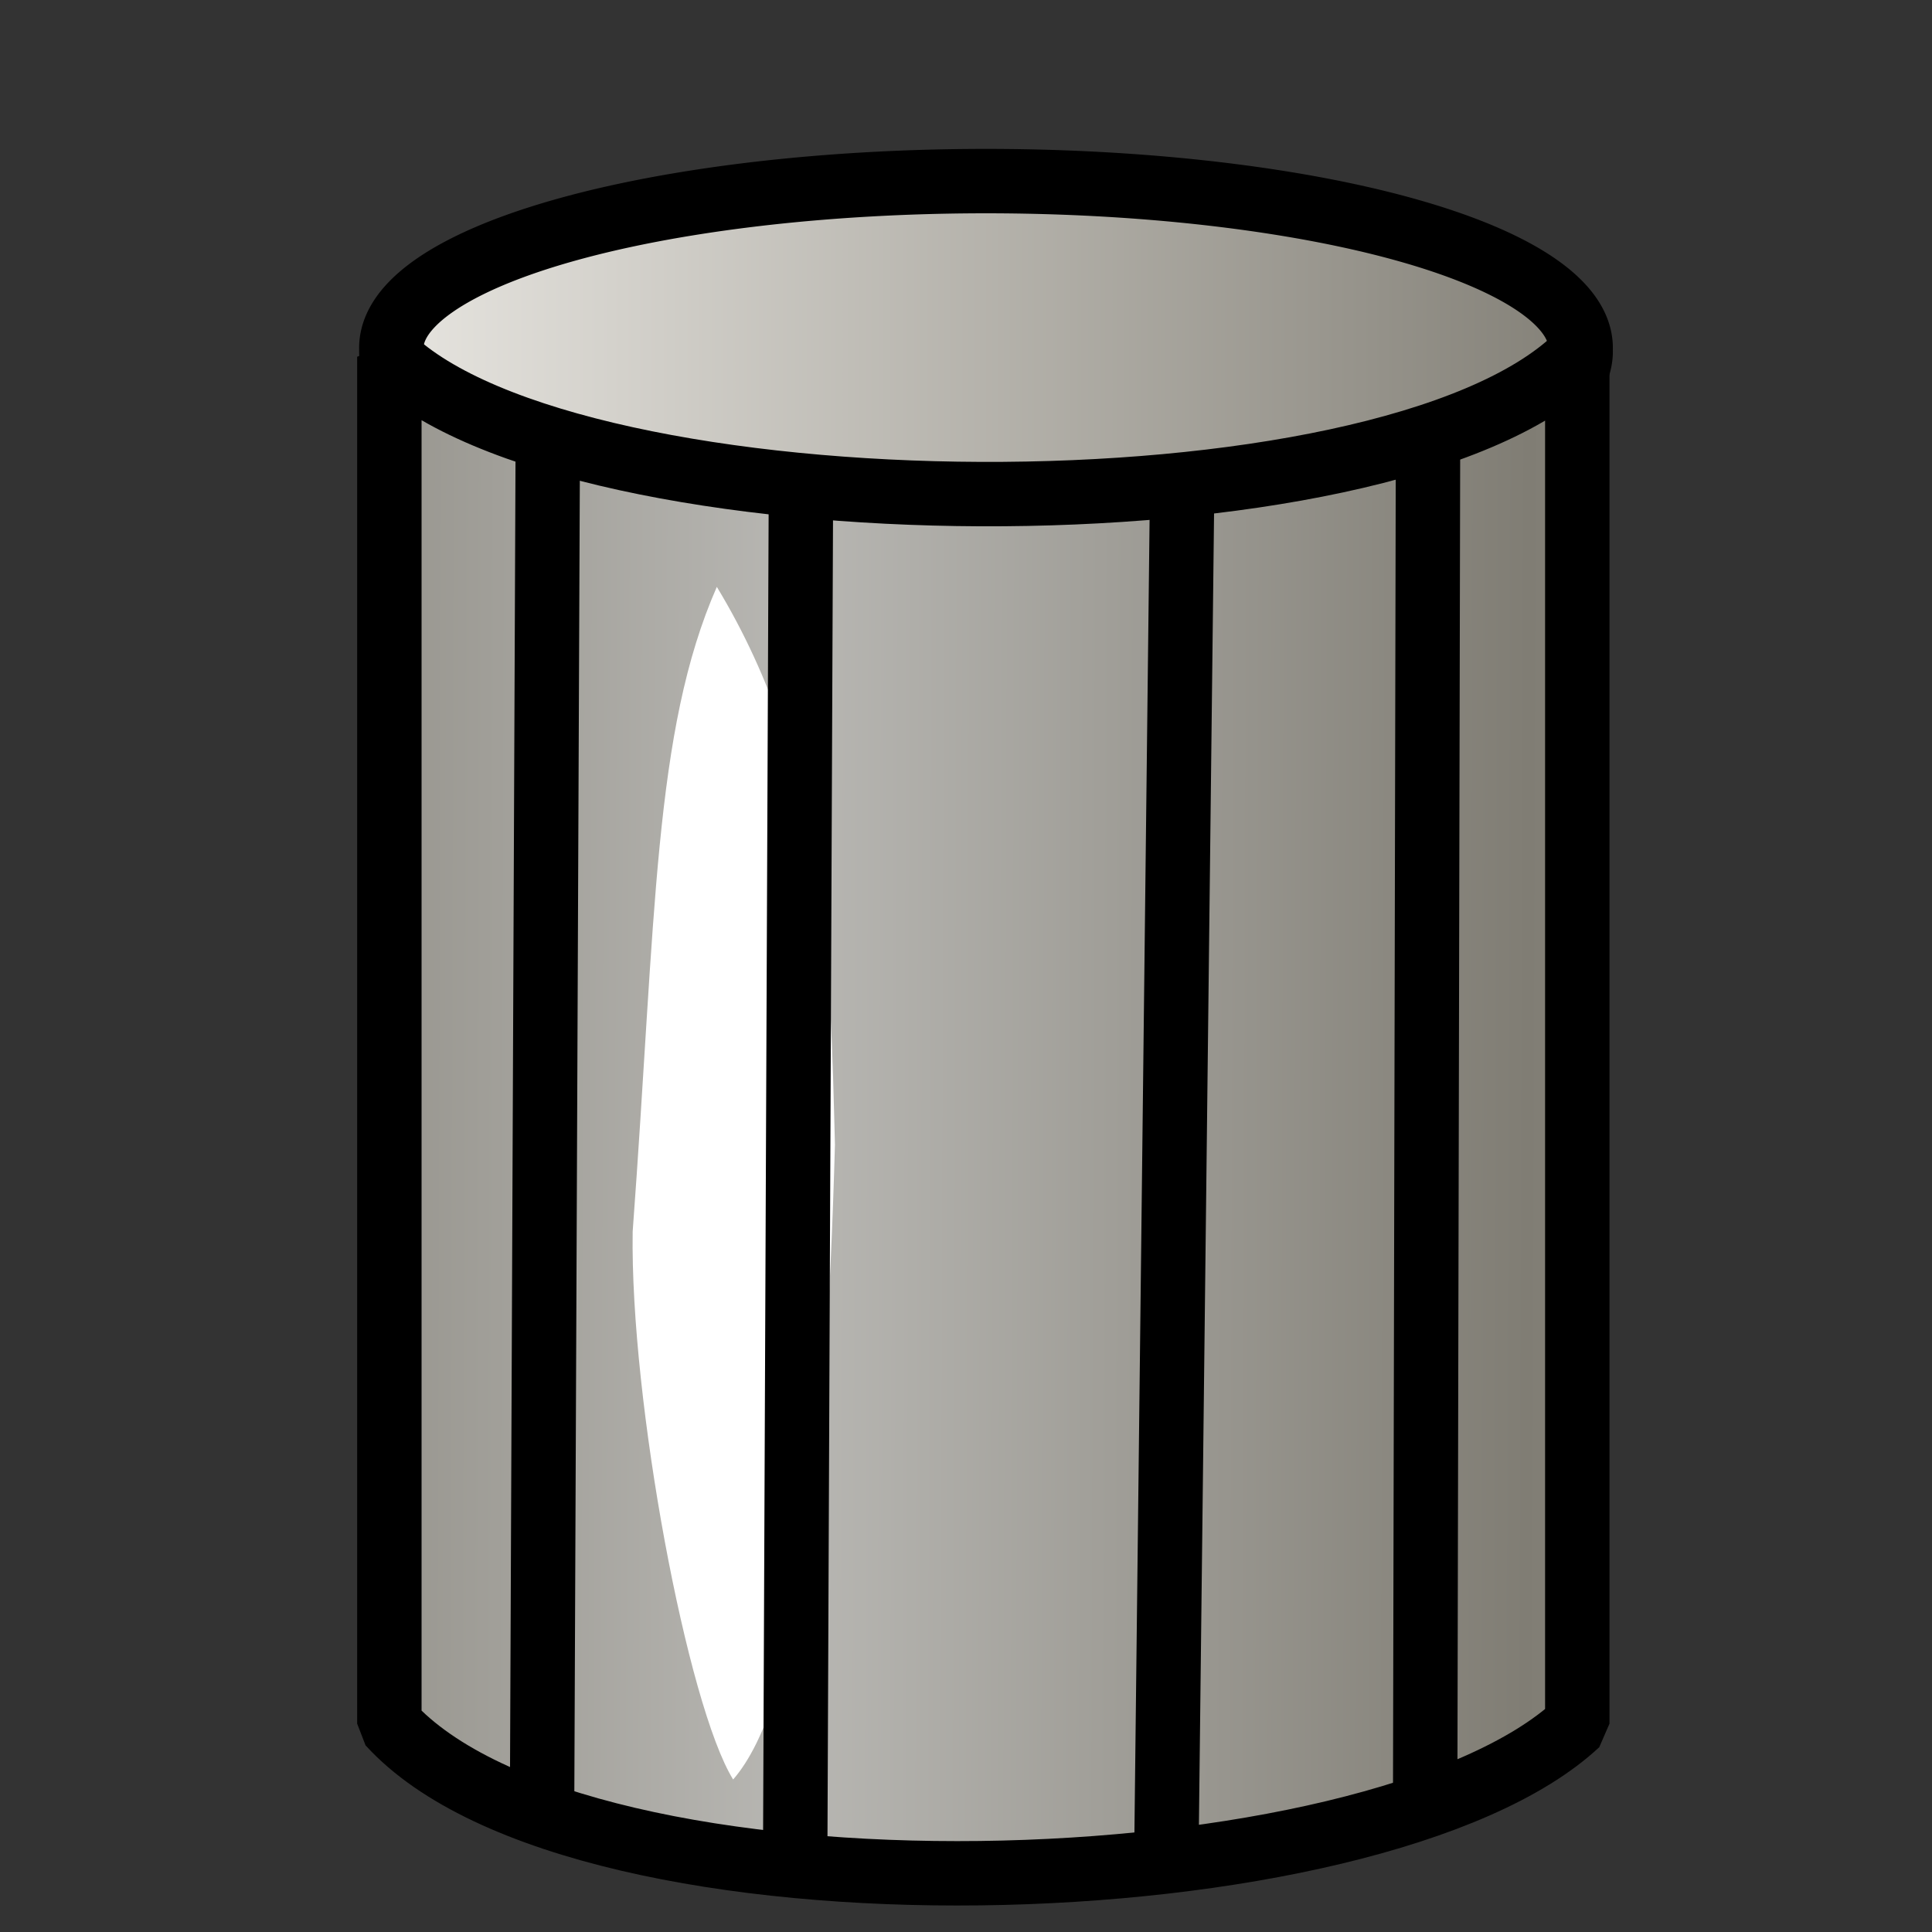 <svg id="svg1448" width="30" height="30" x="0" y="0" contentScriptType="text/ecmascript" contentStyleType="text/css" preserveAspectRatio="xMidYMid meet" version="1.0" zoomAndPan="magnify"><rect width="100%" height="100%" fill="#333333" stroke="none"/><defs id="defs3"><linearGradient xmlns:xlink="http://www.w3.org/1999/xlink" id="linearGradient1931" x1="13.321" x2="26.418" y1="11.708" y2="11.759" gradientTransform="scale(0.865,1.157)" gradientUnits="userSpaceOnUse" spreadMethod="reflect" xlink:actuate="onLoad" xlink:href="#linearGradient1904" xlink:show="other" xlink:type="simple"><stop xmlns="http://www.w3.org/2000/svg" style="stop-color:#b8b7b3;stop-opacity:1" id="stop1905" offset="0"/><stop xmlns="http://www.w3.org/2000/svg" style="stop-color:#807d74;stop-opacity:1" id="stop1906" offset="1"/></linearGradient><linearGradient xmlns:xlink="http://www.w3.org/1999/xlink" id="linearGradient1930" x1="2.401" x2="13.47" y1="9.041" y2="9.041" gradientTransform="scale(1.791,0.558)" gradientUnits="userSpaceOnUse" xlink:actuate="onLoad" xlink:href="#linearGradient12426" xlink:show="other" xlink:type="simple"><stop xmlns="http://www.w3.org/2000/svg" style="stop-color:#eae8e3;stop-opacity:1" id="stop12427" offset="0"/><stop xmlns="http://www.w3.org/2000/svg" style="stop-color:#807d74;stop-opacity:1" id="stop12428" offset="1"/></linearGradient><linearGradient xmlns:xlink="http://www.w3.org/1999/xlink" id="linearGradient2214" x1="-.895" x2="15.93" y1="8.224" y2="8.224" gradientTransform="scale(0.559,1.79)" gradientUnits="userSpaceOnUse" xlink:actuate="onLoad" xlink:href="#linearGradient14316" xlink:show="other" xlink:type="simple"><stop xmlns="http://www.w3.org/2000/svg" style="stop-color:#c5d2c8;stop-opacity:1" id="stop14317" offset="0"/><stop xmlns="http://www.w3.org/2000/svg" style="stop-color:#5d7555;stop-opacity:1" id="stop14318" offset="1"/></linearGradient><linearGradient xmlns:xlink="http://www.w3.org/1999/xlink" id="linearGradient2213" x1="244.473" x2="244.469" y1="113.571" y2="127.233" gradientTransform="matrix(0.928,0,0,1.077,-216.124,-109.127)" gradientUnits="userSpaceOnUse" spreadMethod="reflect" xlink:actuate="onLoad" xlink:href="#linearGradient14316" xlink:show="other" xlink:type="simple"><stop xmlns="http://www.w3.org/2000/svg" style="stop-color:#c5d2c8;stop-opacity:1" id="stop14317" offset="0"/><stop xmlns="http://www.w3.org/2000/svg" style="stop-color:#5d7555;stop-opacity:1" id="stop14318" offset="1"/></linearGradient><linearGradient xmlns:xlink="http://www.w3.org/1999/xlink" id="linearGradient2174" x1="-.895" x2="15.93" y1="8.224" y2="8.224" gradientTransform="scale(0.559,1.79)" gradientUnits="userSpaceOnUse" xlink:actuate="onLoad" xlink:href="#linearGradient1904" xlink:show="other" xlink:type="simple"><stop xmlns="http://www.w3.org/2000/svg" style="stop-color:#b8b7b3;stop-opacity:1" id="stop1905" offset="0"/><stop xmlns="http://www.w3.org/2000/svg" style="stop-color:#807d74;stop-opacity:1" id="stop1906" offset="1"/></linearGradient><linearGradient xmlns:xlink="http://www.w3.org/1999/xlink" id="linearGradient2175" x1="244.473" x2="244.469" y1="113.571" y2="127.233" gradientTransform="matrix(0.928,0,0,1.077,-216.292,-109.161)" gradientUnits="userSpaceOnUse" spreadMethod="reflect" xlink:actuate="onLoad" xlink:href="#linearGradient1904" xlink:show="other" xlink:type="simple"><stop xmlns="http://www.w3.org/2000/svg" style="stop-color:#b8b7b3;stop-opacity:1" id="stop1905" offset="0"/><stop xmlns="http://www.w3.org/2000/svg" style="stop-color:#807d74;stop-opacity:1" id="stop1906" offset="1"/></linearGradient><linearGradient xmlns:xlink="http://www.w3.org/1999/xlink" id="linearGradient2074" x1="119.102" x2="119.294" y1="84.63" y2="97.331" gradientTransform="matrix(0.933,0,0,1.071,-158.742,-169.2)" gradientUnits="userSpaceOnUse" spreadMethod="reflect" xlink:actuate="onLoad" xlink:href="#linearGradient14316" xlink:show="other" xlink:type="simple"><stop xmlns="http://www.w3.org/2000/svg" style="stop-color:#c5d2c8;stop-opacity:1" id="stop14317" offset="0"/><stop xmlns="http://www.w3.org/2000/svg" style="stop-color:#5d7555;stop-opacity:1" id="stop14318" offset="1"/></linearGradient><linearGradient xmlns:xlink="http://www.w3.org/1999/xlink" id="linearGradient1964" x1="119.102" x2="119.294" y1="84.63" y2="97.331" gradientTransform="scale(0.933,1.071)" gradientUnits="userSpaceOnUse" spreadMethod="reflect" xlink:actuate="onLoad" xlink:href="#linearGradient12426" xlink:show="other" xlink:type="simple"><stop xmlns="http://www.w3.org/2000/svg" style="stop-color:#eae8e3;stop-opacity:1" id="stop12427" offset="0"/><stop xmlns="http://www.w3.org/2000/svg" style="stop-color:#807d74;stop-opacity:1" id="stop12428" offset="1"/></linearGradient><radialGradient xmlns:xlink="http://www.w3.org/1999/xlink" id="radialGradient1824" cx="105.968" cy="-33.376" r="13.189" fx="100.869" fy="-40.098" gradientTransform="translate(-97.329,43.491)" gradientUnits="userSpaceOnUse" xlink:actuate="onLoad" xlink:href="#linearGradient14316" xlink:show="other" xlink:type="simple"><stop xmlns="http://www.w3.org/2000/svg" style="stop-color:#c5d2c8;stop-opacity:1" id="stop14317" offset="0"/><stop xmlns="http://www.w3.org/2000/svg" style="stop-color:#5d7555;stop-opacity:1" id="stop14318" offset="1"/></radialGradient><radialGradient xmlns:xlink="http://www.w3.org/1999/xlink" id="radialGradient1160" cx="105.968" cy="-33.376" r="13.189" fx="100.869" fy="-40.098" gradientTransform="translate(-97.345,43.131)" gradientUnits="userSpaceOnUse" xlink:actuate="onLoad" xlink:href="#linearGradient12426" xlink:show="other" xlink:type="simple"><stop xmlns="http://www.w3.org/2000/svg" style="stop-color:#eae8e3;stop-opacity:1" id="stop12427" offset="0"/><stop xmlns="http://www.w3.org/2000/svg" style="stop-color:#807d74;stop-opacity:1" id="stop12428" offset="1"/></radialGradient><linearGradient xmlns:xlink="http://www.w3.org/1999/xlink" id="linearGradient14316" xlink:actuate="onLoad" xlink:show="other" xlink:type="simple"><stop style="stop-color:#c5d2c8;stop-opacity:1" id="stop14317" offset="0"/><stop style="stop-color:#5d7555;stop-opacity:1" id="stop14318" offset="1"/></linearGradient><linearGradient xmlns:xlink="http://www.w3.org/1999/xlink" id="linearGradient1904" xlink:actuate="onLoad" xlink:show="other" xlink:type="simple"><stop style="stop-color:#b8b7b3;stop-opacity:1" id="stop1905" offset="0"/><stop style="stop-color:#807d74;stop-opacity:1" id="stop1906" offset="1"/></linearGradient><linearGradient xmlns:xlink="http://www.w3.org/1999/xlink" id="linearGradient12426" xlink:actuate="onLoad" xlink:show="other" xlink:type="simple"><stop style="stop-color:#eae8e3;stop-opacity:1" id="stop12427" offset="0"/><stop style="stop-color:#807d74;stop-opacity:1" id="stop12428" offset="1"/></linearGradient><linearGradient xmlns:xlink="http://www.w3.org/1999/xlink" id="linearGradient2557" x1="244.473" x2="244.469" y1="113.571" y2="127.233" gradientTransform="matrix(0.928,0,0,1.077,-432.567,-218.414)" gradientUnits="userSpaceOnUse" spreadMethod="reflect" xlink:actuate="onLoad" xlink:href="#linearGradient1904" xlink:show="other" xlink:type="simple"><stop xmlns="http://www.w3.org/2000/svg" style="stop-color:#b8b7b3;stop-opacity:1" id="stop1905" offset="0"/><stop xmlns="http://www.w3.org/2000/svg" style="stop-color:#807d74;stop-opacity:1" id="stop1906" offset="1"/></linearGradient><linearGradient xmlns:xlink="http://www.w3.org/1999/xlink" id="linearGradient2558" x1="-.895" x2="15.93" y1="8.224" y2="8.224" gradientTransform="scale(0.559,1.79)" gradientUnits="userSpaceOnUse" xlink:actuate="onLoad" xlink:href="#linearGradient1904" xlink:show="other" xlink:type="simple"><stop xmlns="http://www.w3.org/2000/svg" style="stop-color:#b8b7b3;stop-opacity:1" id="stop1905" offset="0"/><stop xmlns="http://www.w3.org/2000/svg" style="stop-color:#807d74;stop-opacity:1" id="stop1906" offset="1"/></linearGradient><linearGradient xmlns:xlink="http://www.w3.org/1999/xlink" id="linearGradient2573" x1="244.473" x2="244.469" y1="113.571" y2="127.233" gradientTransform="matrix(0.928,0,0,1.077,-430.048,-218.414)" gradientUnits="userSpaceOnUse" spreadMethod="reflect" xlink:actuate="onLoad" xlink:href="#linearGradient1904" xlink:show="other" xlink:type="simple"><stop xmlns="http://www.w3.org/2000/svg" style="stop-color:#b8b7b3;stop-opacity:1" id="stop1905" offset="0"/><stop xmlns="http://www.w3.org/2000/svg" style="stop-color:#807d74;stop-opacity:1" id="stop1906" offset="1"/></linearGradient><linearGradient xmlns:xlink="http://www.w3.org/1999/xlink" id="linearGradient2574" x1="-.895" x2="15.93" y1="8.224" y2="8.224" gradientTransform="scale(0.559,1.79)" gradientUnits="userSpaceOnUse" xlink:actuate="onLoad" xlink:href="#linearGradient1904" xlink:show="other" xlink:type="simple"><stop xmlns="http://www.w3.org/2000/svg" style="stop-color:#b8b7b3;stop-opacity:1" id="stop1905" offset="0"/><stop xmlns="http://www.w3.org/2000/svg" style="stop-color:#807d74;stop-opacity:1" id="stop1906" offset="1"/></linearGradient></defs><g id="layer1"><g id="g1926" transform="translate(0.874,0.716)"><path d="M 23.447 5.048 A 9.234 2.59 0 1 1 4.98,5.048 A 9.234 2.59 0 1 1 23.447 5.048 z" transform="translate(0.223,-0.335)" style="fill:url(#linearGradient1930);fill-opacity:1;fill-rule:nonzero;stroke:#000;stroke-width:1;stroke-linecap:square;stroke-linejoin:bevel;stroke-miterlimit:4;stroke-dashoffset:0;stroke-opacity:1" id="path1927"/><path d="M 5.172,4.824 C 8.036,7.604 20.628,7.73 23.618,4.824 L 23.618,26.049 C 20.501,28.955 8.162,29.334 5.172,26.049 L 5.172,4.824 z" style="fill:url(#linearGradient1931);fill-opacity:1;fill-rule:nonzero;stroke:#000;stroke-width:1;stroke-linecap:square;stroke-linejoin:bevel;stroke-miterlimit:4;stroke-dashoffset:0;stroke-opacity:1" id="path1928"/><path d="M 10.257,8.397 C 9.272,10.639 9.312,13.519 8.95,18.409 C 8.91,21.037 9.799,25.765 10.51,26.916 C 11.541,25.734 11.949,22.08 12.091,17.059 C 12.016,14.293 11.995,11.268 10.257,8.397 z" style="fill:#fff;fill-opacity:1;fill-rule:evenodd;stroke:none;stroke-width:1pt;stroke-linecap:butt;stroke-linejoin:miter;stroke-opacity:1" id="path1929"/></g><path d="M 12.347,29.007 L 12.437,7.567 M 18.11,28.918 L 18.355,7.701 M 8.506,6.852 L 8.417,28.114 M 22.174,6.852 L 22.13,27.98" style="fill:none;fill-opacity:.75;fill-rule:evenodd;stroke:#000;stroke-width:1;stroke-linecap:butt;stroke-linejoin:miter;stroke-miterlimit:4;stroke-opacity:1" id="path1875"/></g></svg>